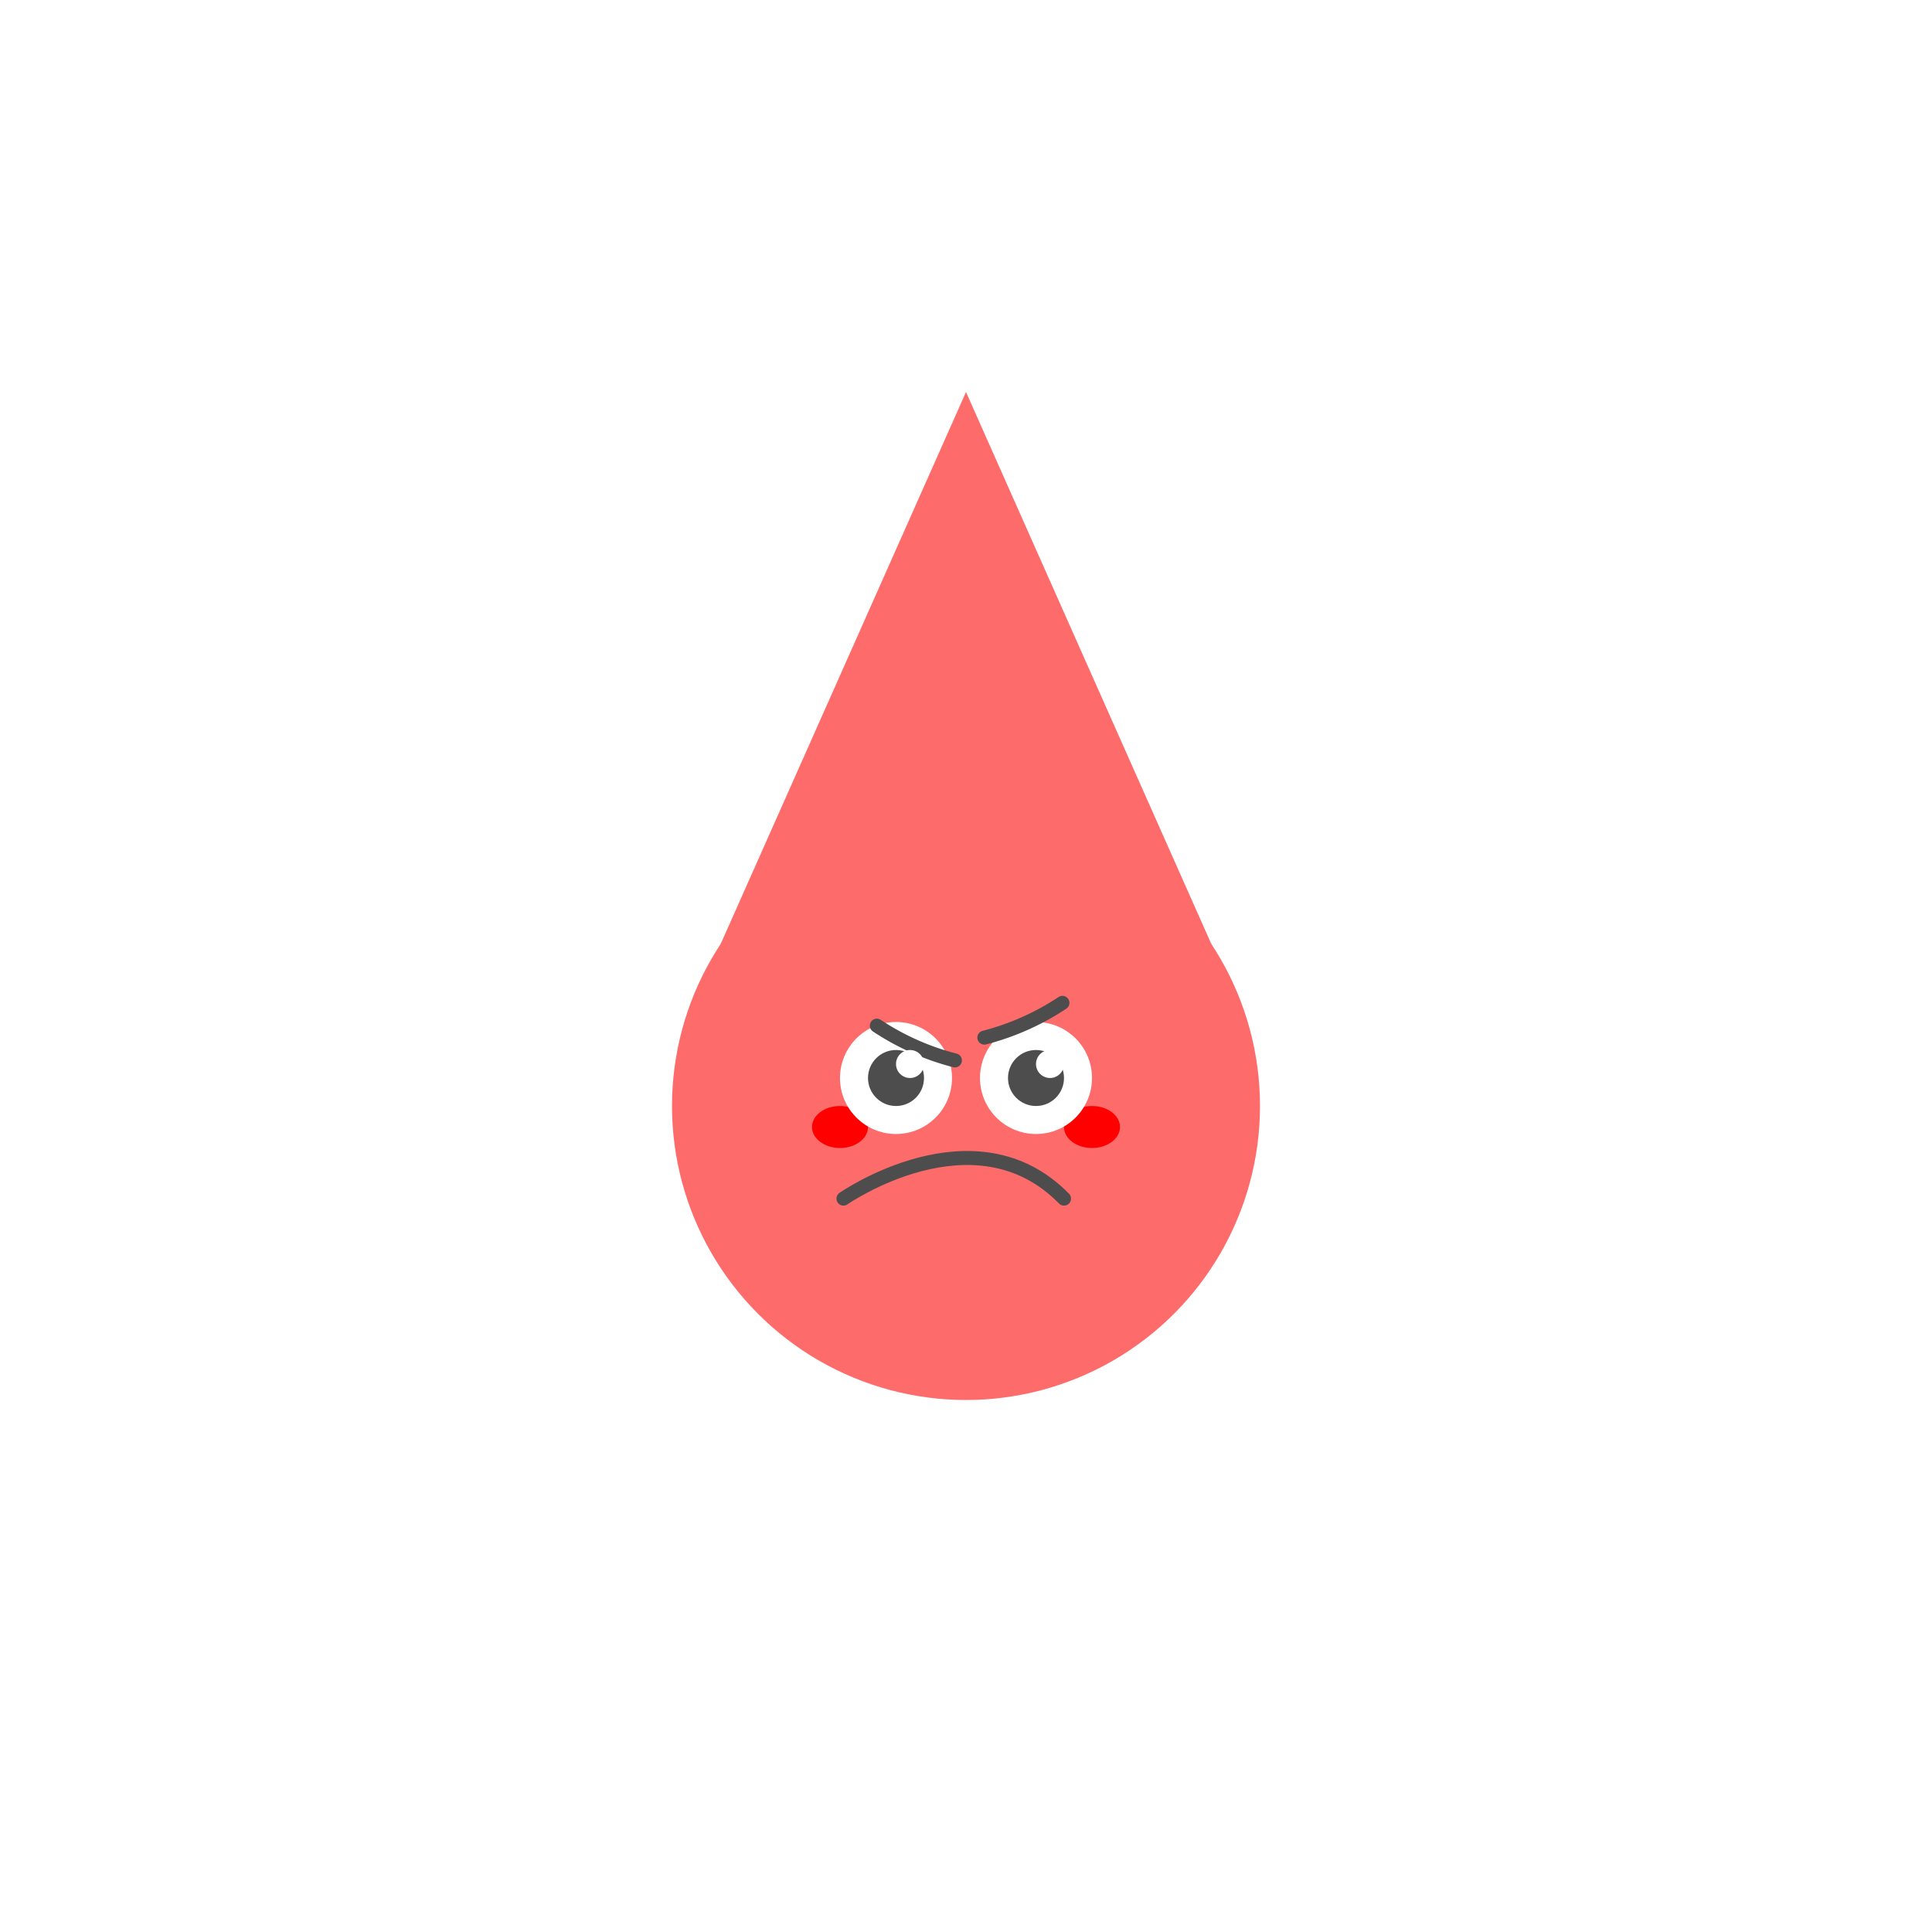 <svg xmlns="http://www.w3.org/2000/svg" xmlns:xlink="http://www.w3.org/1999/xlink" width="138" height="138" viewBox="0 0 138 138">
  <defs>
    <filter id="타원_9" x="0" y="0" width="138" height="138" filterUnits="userSpaceOnUse">
      <feOffset dy="3" input="SourceAlpha"/>
      <feGaussianBlur stdDeviation="3" result="blur"/>
      <feFlood flood-opacity="0.161"/>
      <feComposite operator="in" in2="blur"/>
      <feComposite in="SourceGraphic"/>
    </filter>
  </defs>
  <g id="그룹_26" data-name="그룹 26" transform="translate(-1188 -370)">
    <g transform="matrix(1, 0, 0, 1, 1188, 370)" filter="url(#타원_9)">
      <circle id="타원_9-2" data-name="타원 9" cx="60" cy="60" r="60" transform="translate(9 6)" fill="#fff"/>
    </g>
    <g id="그룹_25" data-name="그룹 25" transform="translate(-756 -1804)">
      <g id="그룹_11" data-name="그룹 11" transform="translate(1580 1727)">
        <circle id="타원_3" data-name="타원 3" cx="21" cy="21" r="21" transform="translate(412 505)" fill="#fe6b6b"/>
        <path id="다각형_1" data-name="다각형 1" d="M20,0,40,45H0Z" transform="translate(413 475)" fill="#fe6b6b"/>
      </g>
      <ellipse id="타원_50" data-name="타원 50" cx="2" cy="1.5" rx="2" ry="1.5" transform="translate(2020 2253)" fill="red"/>
      <ellipse id="타원_51" data-name="타원 51" cx="2" cy="1.5" rx="2" ry="1.5" transform="translate(2002 2253)" fill="red"/>
      <circle id="타원_52" data-name="타원 52" cx="4" cy="4" r="4" transform="translate(2004 2247)" fill="#fff"/>
      <circle id="타원_53" data-name="타원 53" cx="2" cy="2" r="2" transform="translate(2006 2249)" fill="#4d4d4d"/>
      <circle id="타원_54" data-name="타원 54" cx="4" cy="4" r="4" transform="translate(2014 2247)" fill="#fff"/>
      <circle id="타원_55" data-name="타원 55" cx="2" cy="2" r="2" transform="translate(2016 2249)" fill="#4d4d4d"/>
      <path id="패스_20" data-name="패스 20" d="M2739.247,1729.976s9.367-6.528,15.753,0" transform="translate(-735 529.639)" fill="none" stroke="#4d4d4d" stroke-linecap="round" stroke-width="1"/>
      <path id="패스_21" data-name="패스 21" d="M2739.247,1727.075a18.379,18.379,0,0,0,6.1,0" transform="matrix(0.914, 0.407, -0.407, 0.914, 205.879, -446.159)" fill="none" stroke="#4d4d4d" stroke-linecap="round" stroke-width="1"/>
      <path id="패스_22" data-name="패스 22" d="M0,.275a18.379,18.379,0,0,1,6.1,0" transform="matrix(-0.914, 0.407, -0.407, -0.914, 2020, 2245.884)" fill="none" stroke="#4d4d4d" stroke-linecap="round" stroke-width="1"/>
      <circle id="타원_56" data-name="타원 56" cx="1" cy="1" r="1" transform="translate(2008 2249)" fill="#fff"/>
      <circle id="타원_57" data-name="타원 57" cx="1" cy="1" r="1" transform="translate(2018 2249)" fill="#fff"/>
    </g>
  </g>
</svg>
